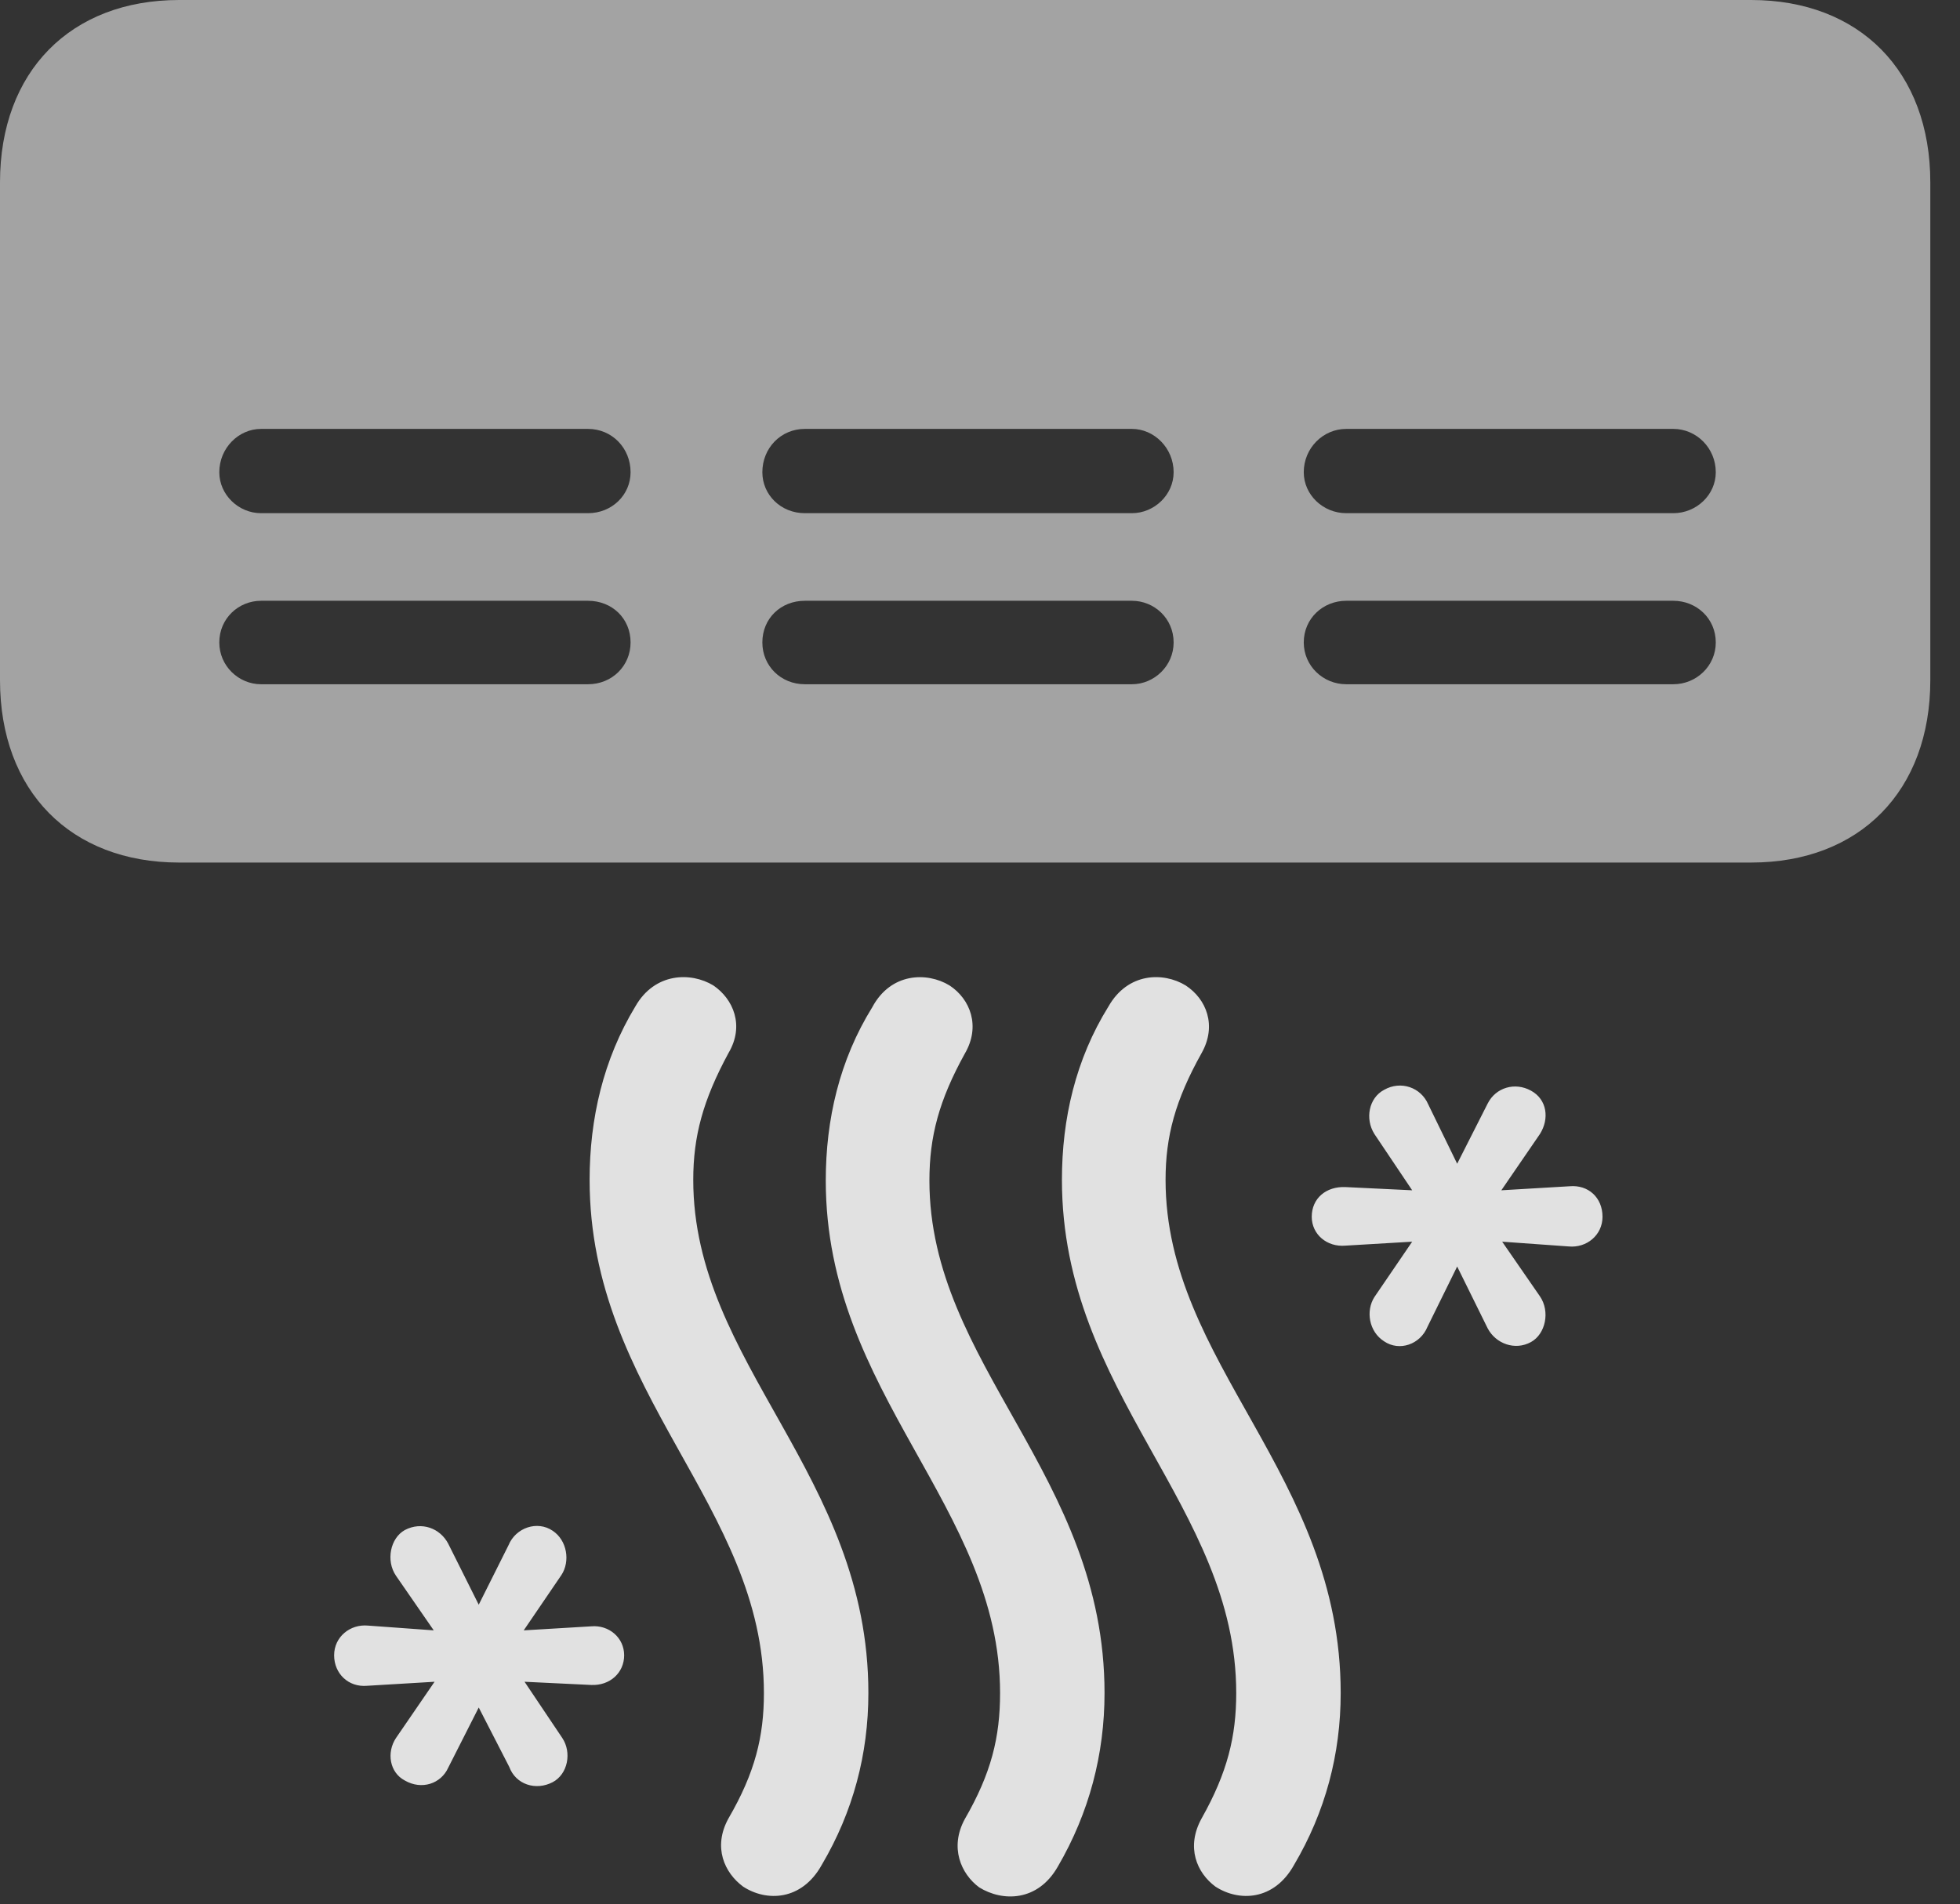<?xml version="1.0" encoding="UTF-8"?>
<!--Generator: Apple Native CoreSVG 232.5-->
<!DOCTYPE svg
PUBLIC "-//W3C//DTD SVG 1.1//EN"
       "http://www.w3.org/Graphics/SVG/1.1/DTD/svg11.dtd">
<svg version="1.1" xmlns="http://www.w3.org/2000/svg" xmlns:xlink="http://www.w3.org/1999/xlink" width="23.828" height="23.154">
 <rect width="100%" height="100%" fill="#333333" stroke="none"/>
 <g>
  <rect height="23.154" opacity="0" width="23.828" x="0" y="0"/>
  <path d="M12.91 14.346C12.91 16.953 15.029 18.311 15.029 20.586C15.029 21.113 14.922 21.553 14.609 22.109C14.414 22.461 14.551 22.773 14.775 22.939C15.059 23.125 15.488 23.115 15.732 22.676C16.113 22.031 16.299 21.328 16.299 20.586C16.299 17.93 14.17 16.582 14.17 14.346C14.17 13.818 14.287 13.379 14.609 12.803C14.795 12.471 14.668 12.148 14.414 11.982C14.141 11.816 13.711 11.826 13.477 12.236C13.076 12.881 12.91 13.604 12.91 14.346ZM10.039 14.355C10.039 16.953 12.158 18.32 12.158 20.586C12.158 21.123 12.051 21.562 11.729 22.119C11.543 22.461 11.68 22.783 11.904 22.949C12.188 23.125 12.617 23.125 12.861 22.695C13.242 22.041 13.428 21.328 13.428 20.586C13.428 17.939 11.299 16.592 11.299 14.355C11.299 13.818 11.416 13.379 11.729 12.812C11.924 12.48 11.797 12.148 11.543 11.982C11.27 11.816 10.83 11.826 10.605 12.246C10.205 12.891 10.039 13.613 10.039 14.355ZM7.168 14.346C7.168 16.953 9.287 18.311 9.287 20.586C9.287 21.113 9.18 21.553 8.857 22.109C8.662 22.461 8.809 22.773 9.033 22.939C9.316 23.125 9.746 23.115 9.99 22.676C10.371 22.031 10.557 21.328 10.557 20.586C10.557 17.93 8.428 16.582 8.428 14.346C8.428 13.818 8.545 13.379 8.857 12.803C9.053 12.471 8.916 12.148 8.672 11.982C8.398 11.816 7.959 11.826 7.725 12.236C7.334 12.881 7.168 13.604 7.168 14.346ZM15.947 14.795C15.947 15.01 16.133 15.166 16.357 15.146L17.168 15.098L16.709 15.771C16.602 15.938 16.641 16.191 16.826 16.309C17.012 16.436 17.266 16.348 17.354 16.133L17.715 15.4L18.086 16.152C18.184 16.338 18.418 16.426 18.613 16.318C18.789 16.221 18.848 15.947 18.721 15.762L18.262 15.098L19.072 15.156C19.287 15.176 19.482 15.02 19.482 14.795C19.482 14.56 19.307 14.404 19.082 14.424L18.252 14.473L18.721 13.789C18.838 13.604 18.809 13.369 18.613 13.262C18.418 13.154 18.184 13.223 18.086 13.418L17.715 14.15L17.363 13.428C17.275 13.223 17.031 13.135 16.826 13.252C16.641 13.35 16.592 13.604 16.709 13.789L17.168 14.473L16.357 14.434C16.123 14.424 15.947 14.57 15.947 14.795ZM4.062 20.127C4.062 20.352 4.238 20.518 4.463 20.498L5.283 20.449L4.814 21.133C4.697 21.309 4.736 21.553 4.922 21.65C5.127 21.768 5.361 21.689 5.449 21.494L5.82 20.762L6.191 21.484C6.27 21.699 6.514 21.777 6.719 21.67C6.904 21.572 6.953 21.309 6.836 21.133L6.377 20.449L7.188 20.488C7.412 20.498 7.588 20.342 7.588 20.127C7.588 19.912 7.402 19.756 7.188 19.775L6.367 19.824L6.826 19.15C6.934 18.984 6.895 18.73 6.719 18.613C6.533 18.486 6.27 18.574 6.182 18.789L5.82 19.512L5.449 18.77C5.352 18.584 5.127 18.496 4.922 18.604C4.746 18.701 4.688 18.975 4.814 19.16L5.273 19.824L4.473 19.766C4.258 19.746 4.062 19.902 4.062 20.127Z" fill="#ffffff" fill-opacity="0.85"/>
  <path d="M0 2.217L0 8.271C0 9.619 0.859 10.488 2.178 10.488L21.289 10.488C22.607 10.488 23.467 9.619 23.467 8.271L23.467 2.217C23.467 0.869 22.607 0 21.289 0L2.178 0C0.859 0 0 0.869 0 2.217ZM15.85 7.812C15.85 7.52 16.084 7.305 16.367 7.305L20.342 7.305C20.625 7.305 20.859 7.52 20.859 7.812C20.859 8.096 20.625 8.32 20.342 8.32L16.367 8.32C16.084 8.32 15.85 8.096 15.85 7.812ZM15.85 5.742C15.85 5.449 16.084 5.215 16.367 5.215L20.342 5.215C20.625 5.215 20.859 5.449 20.859 5.742C20.859 6.016 20.625 6.24 20.342 6.24L16.367 6.24C16.084 6.24 15.85 6.016 15.85 5.742ZM9.268 7.812C9.268 7.52 9.492 7.305 9.785 7.305L13.76 7.305C14.033 7.305 14.268 7.52 14.268 7.812C14.268 8.096 14.033 8.32 13.76 8.32L9.785 8.32C9.492 8.32 9.268 8.096 9.268 7.812ZM9.268 5.742C9.268 5.449 9.492 5.215 9.785 5.215L13.76 5.215C14.033 5.215 14.268 5.449 14.268 5.742C14.268 6.016 14.033 6.24 13.76 6.24L9.785 6.24C9.492 6.24 9.268 6.016 9.268 5.742ZM2.666 7.812C2.666 7.52 2.9 7.305 3.174 7.305L7.148 7.305C7.441 7.305 7.666 7.52 7.666 7.812C7.666 8.096 7.441 8.32 7.148 8.32L3.174 8.32C2.9 8.32 2.666 8.096 2.666 7.812ZM2.666 5.742C2.666 5.449 2.9 5.215 3.174 5.215L7.148 5.215C7.441 5.215 7.666 5.449 7.666 5.742C7.666 6.016 7.441 6.24 7.148 6.24L3.174 6.24C2.9 6.24 2.666 6.016 2.666 5.742Z" fill="#ffffff" fill-opacity="0.55"/>
 </g>
</svg>
